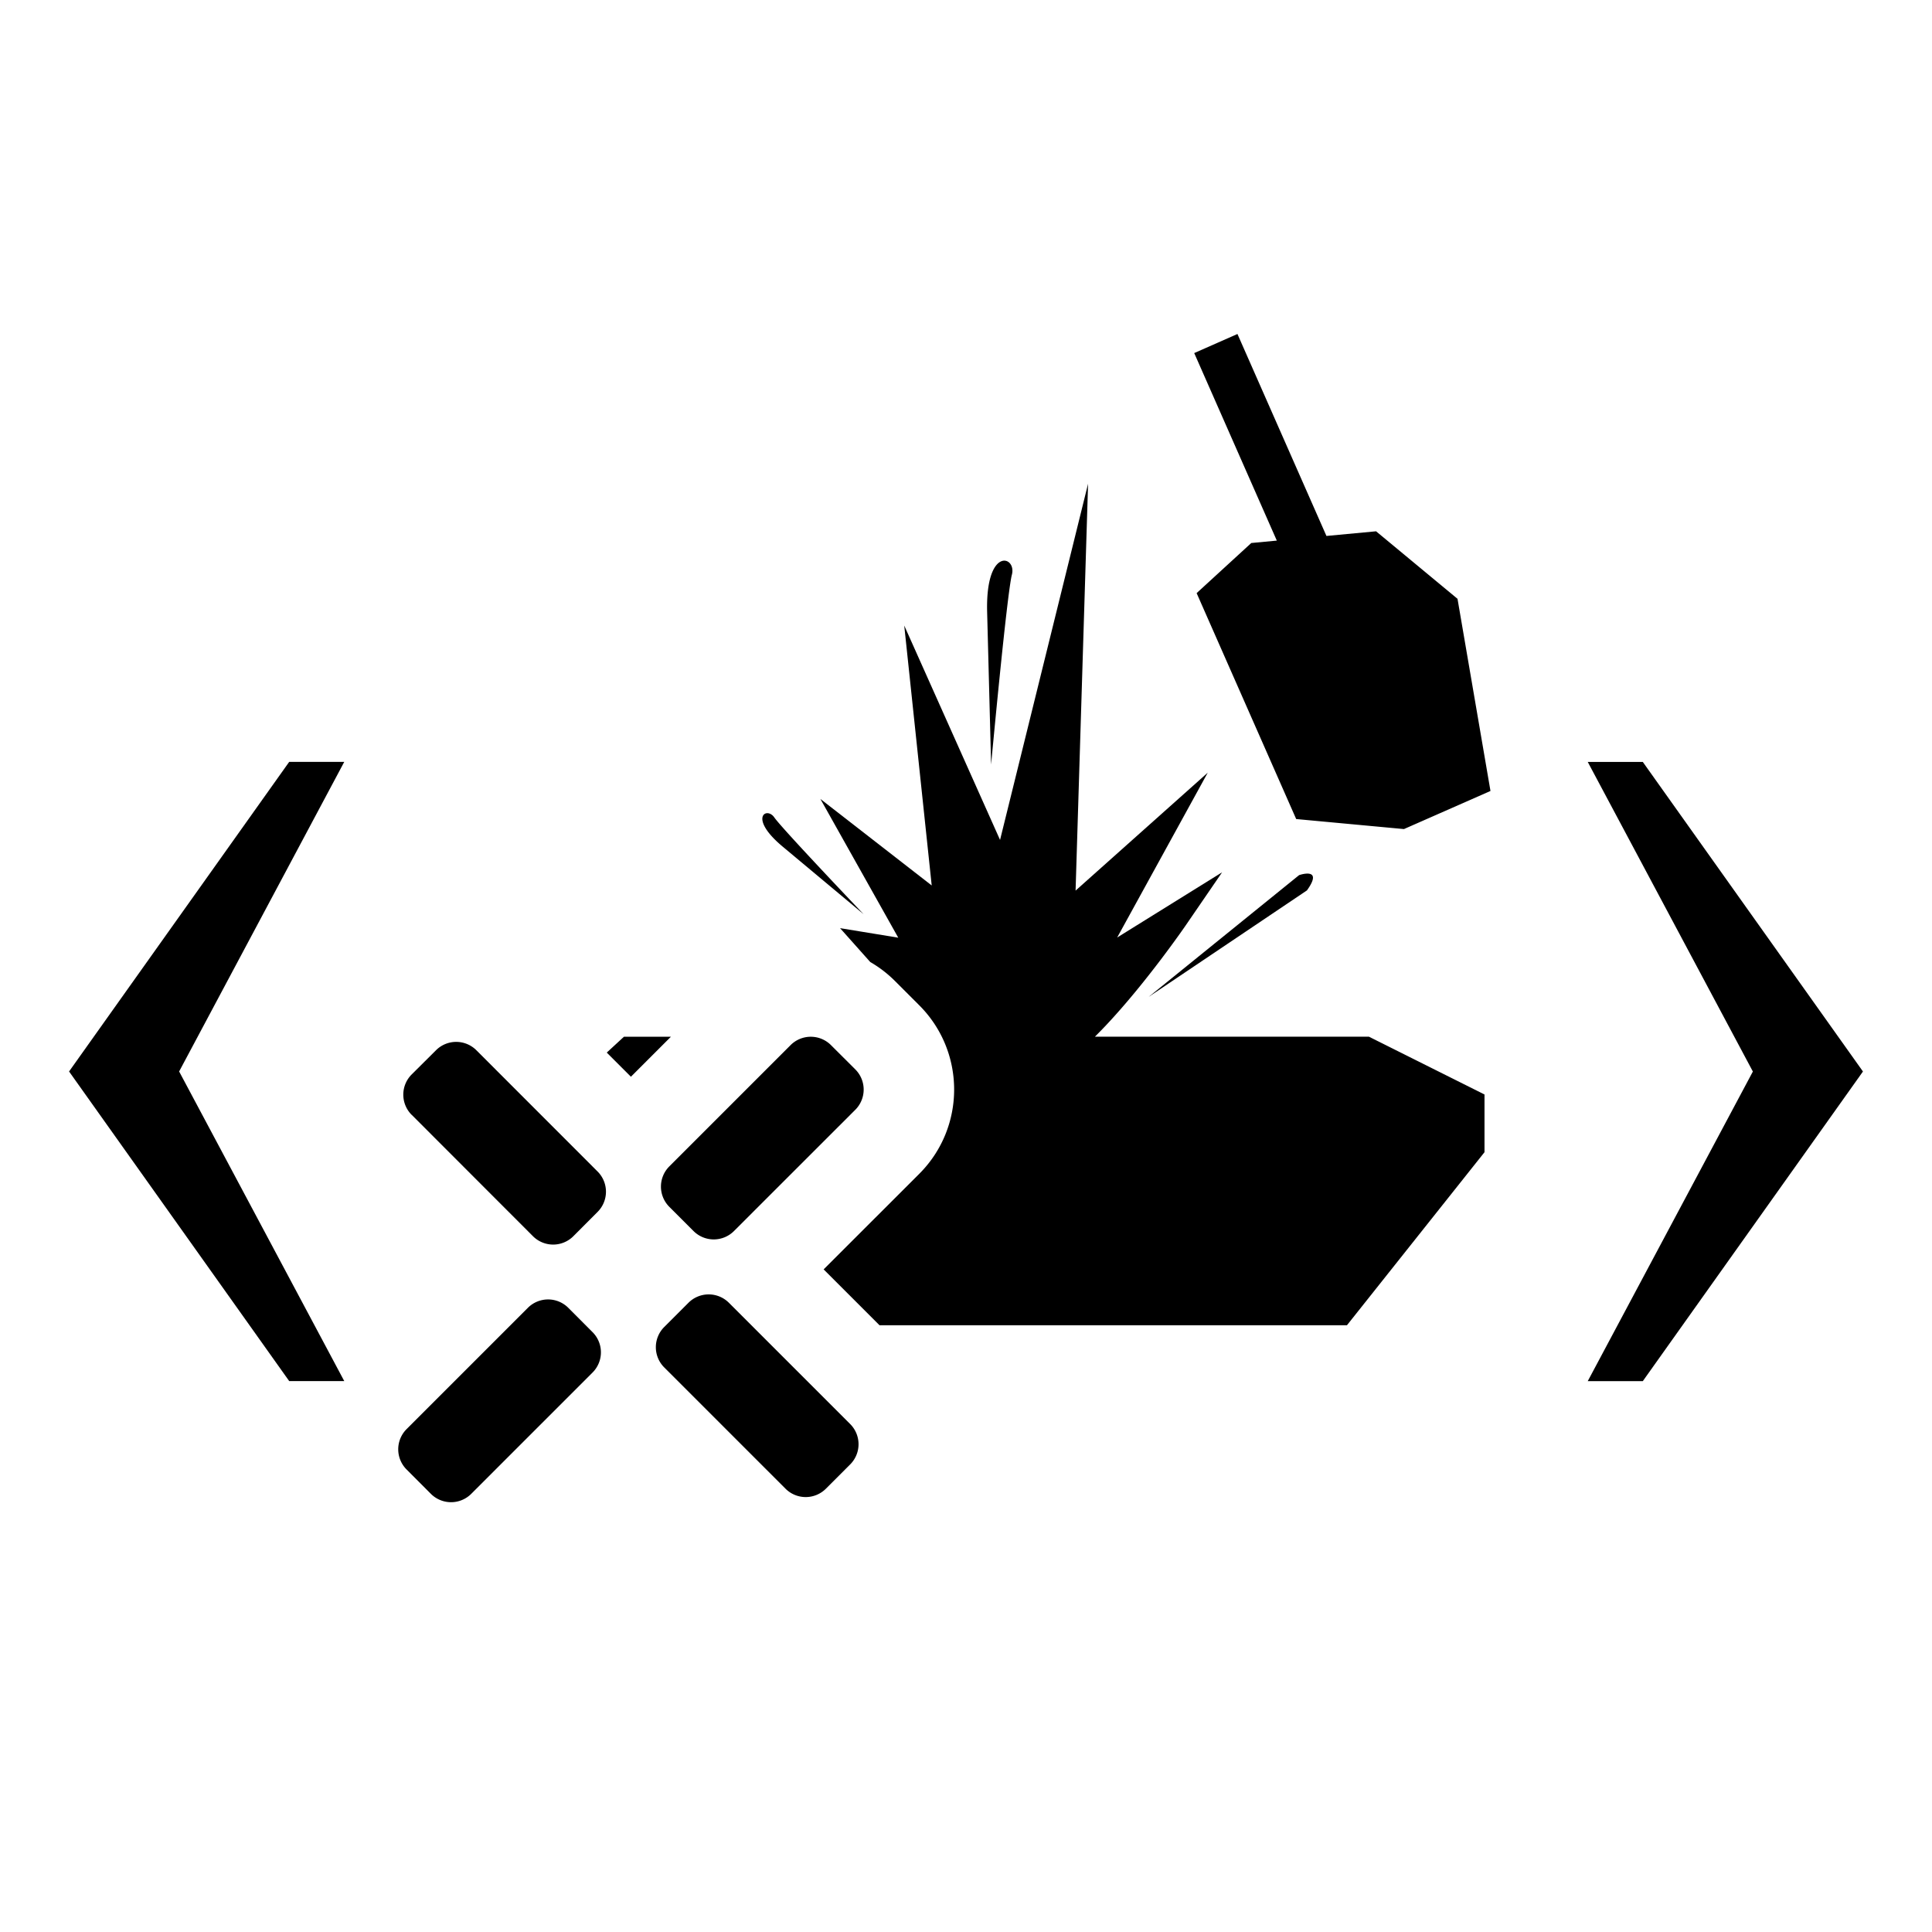 <svg xmlns="http://www.w3.org/2000/svg" width="32" height="32" fill="currentColor" viewBox="0 0 32 32">
  <path d="m21.148 8.954-.423.04-.905.83 1.649 3.742 1.785.166 1.433-.631-.546-3.183L22.792 8.8l-.822.077-1.474-3.345-.716.316 1.368 3.106ZM6.819 18.466a.473.473 0 0 1 0-.67l.402-.4a.473.473 0 0 1 .67 0l2.007 2.008a.473.473 0 0 1 0 .669l-.401.402a.473.473 0 0 1-.67 0L6.82 18.466Zm4.183 4.183a.473.473 0 0 1 0-.67l.401-.401a.474.474 0 0 1 .67 0l2.008 2.008a.473.473 0 0 1 0 .67l-.401.401a.473.473 0 0 1-.67 0l-2.008-2.008Zm1.155-2.259a.474.474 0 0 1-.67 0l-.401-.401a.474.474 0 0 1 0-.67l2.008-2.008a.473.473 0 0 1 .67 0l.402.401a.473.473 0 0 1 0 .67l-2.009 2.008Zm-4.351 4.352a.473.473 0 0 1-.67 0l-.401-.402a.473.473 0 0 1 0-.67l2.008-2.008a.473.473 0 0 1 .67 0l.401.402a.473.473 0 0 1 0 .67l-2.008 2.008Zm13.711-10.247-2.492 2.017 2.622-1.764c.285-.397-.13-.253-.13-.253Zm-8.553-.472 1.34 1.119s-1.354-1.42-1.48-1.604c-.127-.183-.436.004.14.485Zm3.386-3.89.066 2.53s.262-2.831.344-3.144c.082-.312-.437-.475-.41.614Z"/>
  <path fill-rule="evenodd" d="m22.676 17.172 1.912.956v.956L22.31 21.95h-7.743l-.925-.925 1.584-1.583c.77-.771.77-2.02 0-2.791l-.402-.402a1.978 1.978 0 0 0-.41-.315l-.5-.561.964.158-1.29-2.298 1.844 1.433-.455-4.305 1.587 3.551 1.458-5.9-.207 6.739 2.189-1.953-1.5 2.73 1.738-1.08-.6.875c-.031.045-.653.947-1.32 1.656a7.41 7.41 0 0 1-.182.187l-.005.005h4.541Zm-12.626.262.4.4.662-.662h-.778l-.284.262Z" clip-rule="evenodd"/>
  <path d="m1.144 17.747 3.646 5.128h.912l-2.735-5.128 2.735-5.128H4.79l-3.646 5.128Zm29.712 0L27.21 12.62h-.912l2.735 5.128-2.735 5.128h.912l3.646-5.128Z"/>
</svg>
